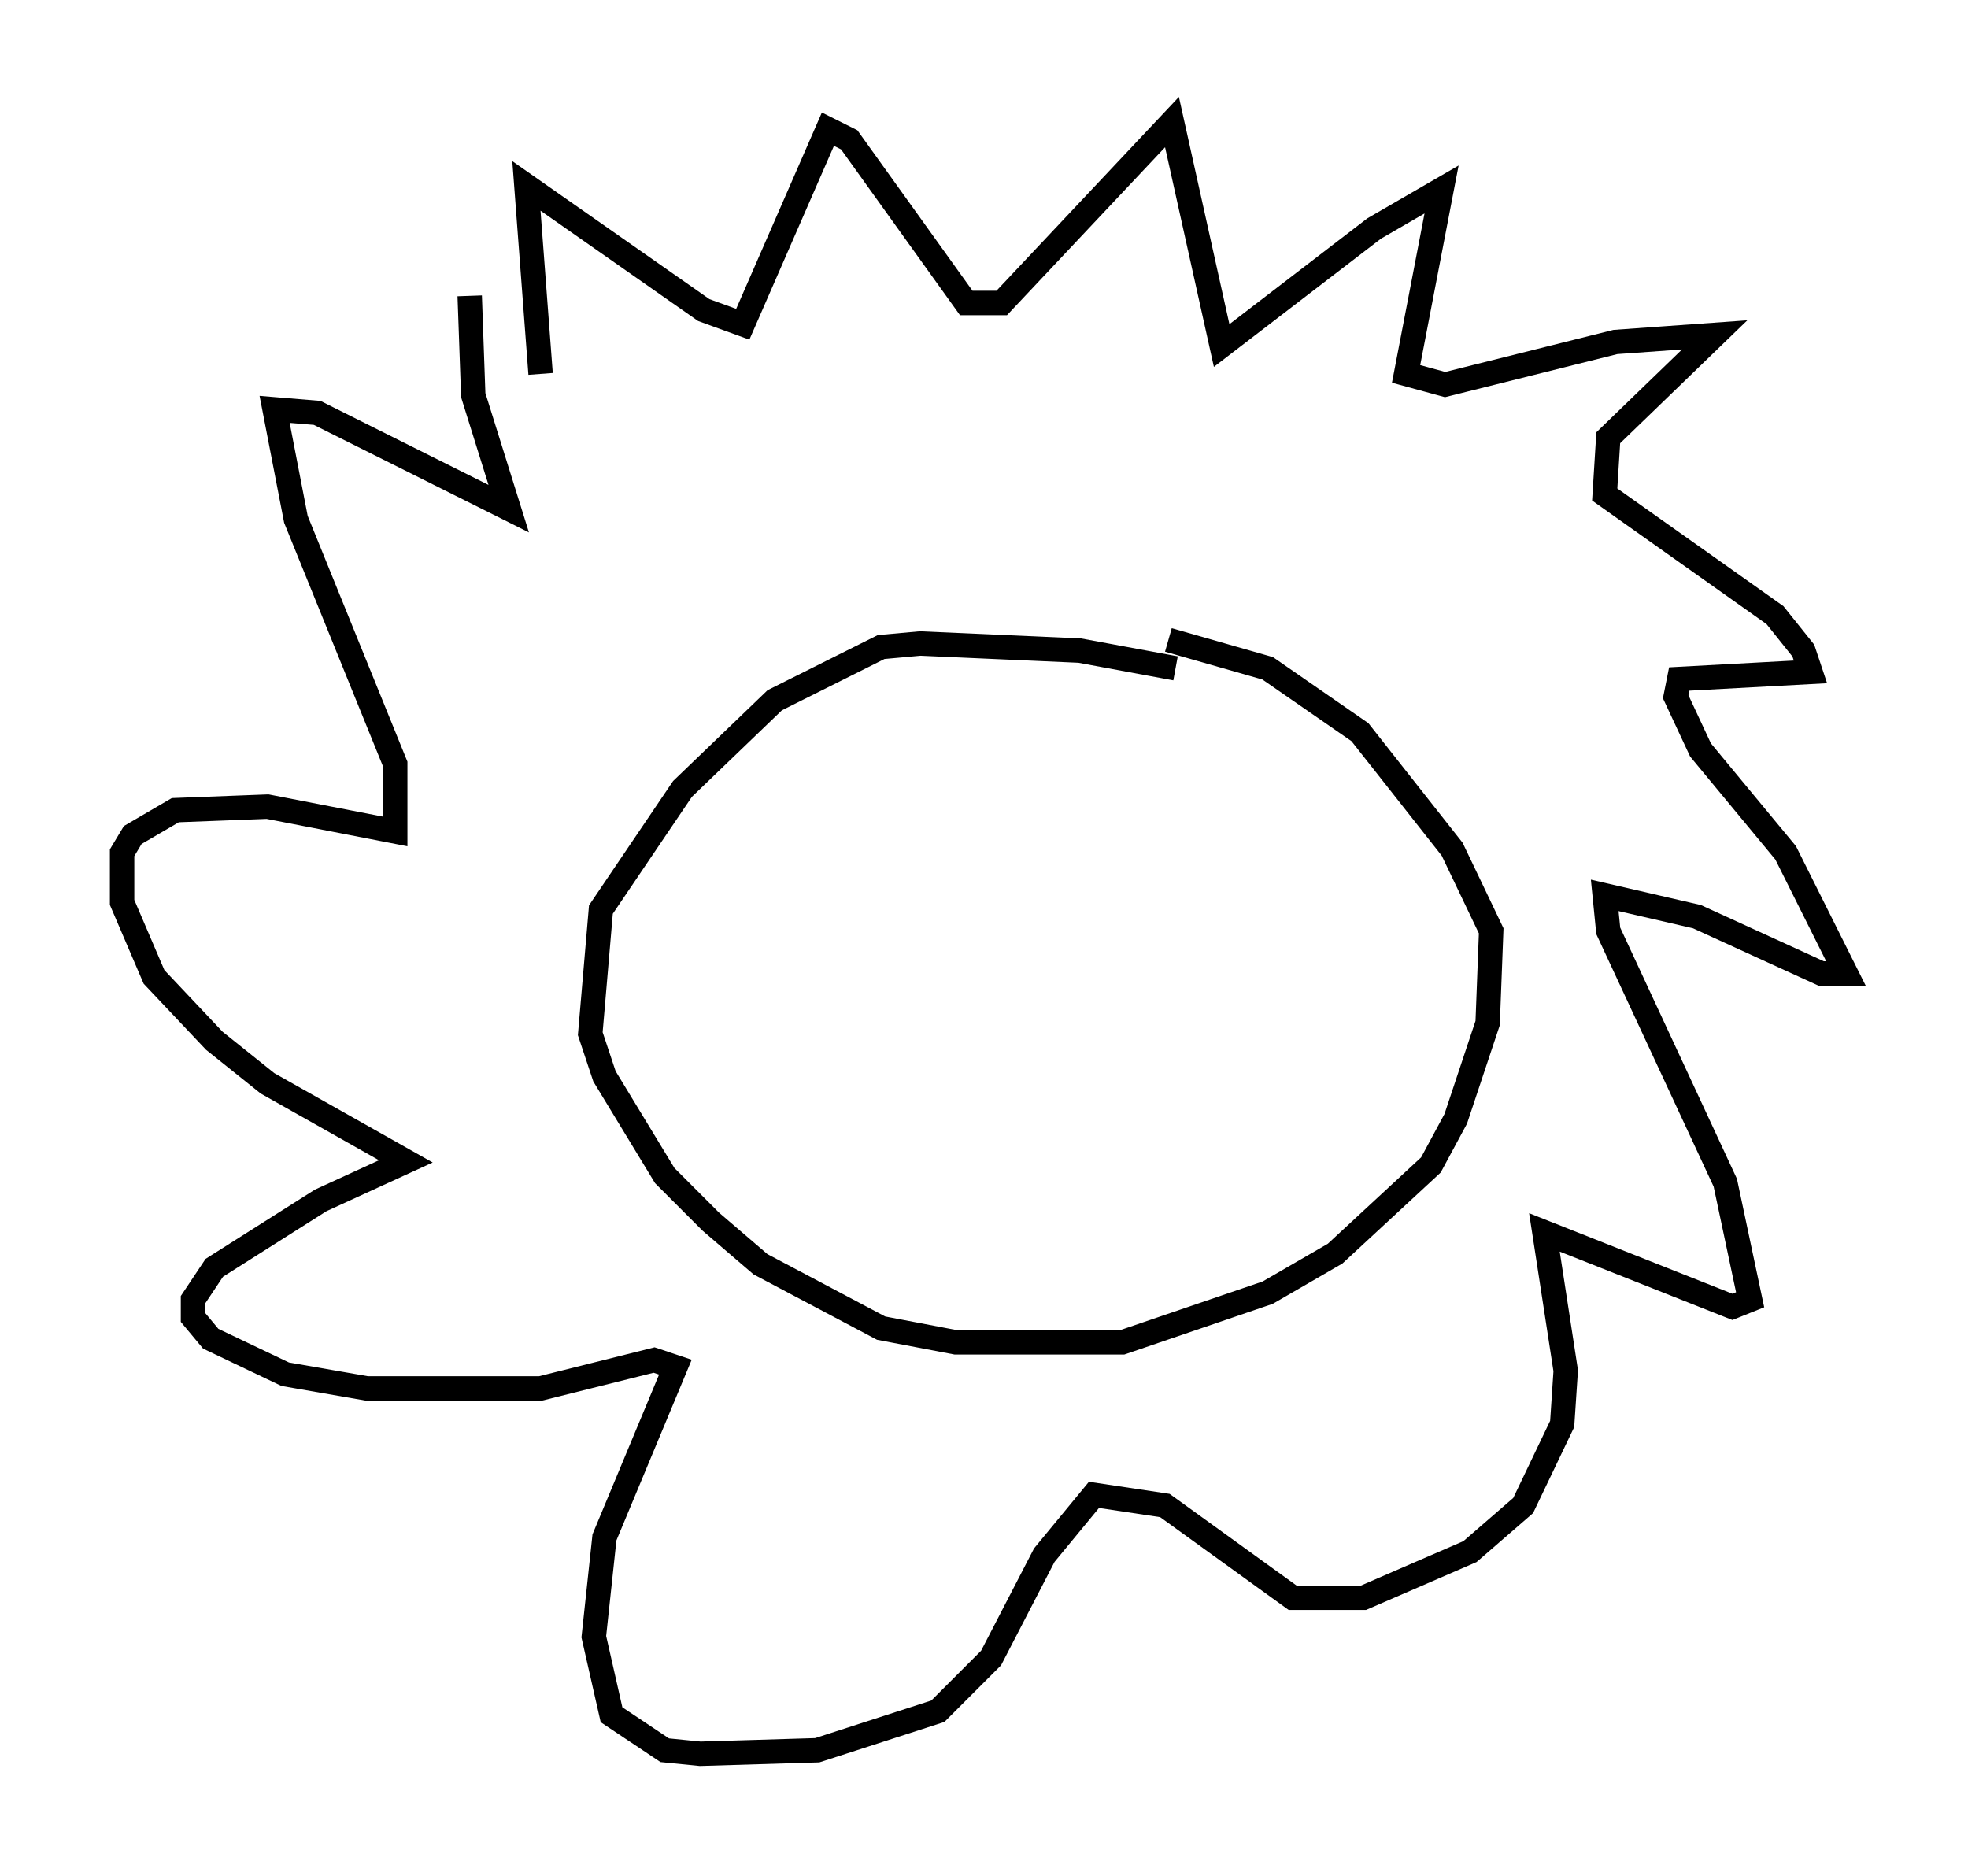 <?xml version="1.0" encoding="utf-8" ?>
<svg baseProfile="full" height="76.816" version="1.1" width="80.592" xmlns="http://www.w3.org/2000/svg" xmlns:ev="http://www.w3.org/2001/xml-events" xmlns:xlink="http://www.w3.org/1999/xlink"><defs /><rect fill="white" height="76.816" width="80.592" x="0" y="0" /><path d="M48.866, 28.24 m-0.726, -0.872 l-3.922, -0.726 -6.536, -0.291 l-1.598, 0.145 -4.358, 2.179 l-3.777, 3.631 -3.341, 4.939 l-0.436, 5.084 0.581, 1.743 l2.469, 4.067 1.888, 1.888 l2.034, 1.743 4.939, 2.615 l3.05, 0.581 6.827, 0.0 l5.955, -2.034 2.76, -1.598 l3.922, -3.631 1.017, -1.888 l1.307, -3.922 0.145, -3.777 l-1.598, -3.341 -3.777, -4.793 l-3.777, -2.615 -4.067, -1.162 m-25.709, -10.894 l-0.581, -7.698 7.263, 5.084 l1.598, 0.581 3.486, -7.989 l0.872, 0.436 4.793, 6.682 l1.453, 0.0 6.972, -7.408 l2.034, 9.151 6.246, -4.793 l2.76, -1.598 -1.453, 7.553 l1.598, 0.436 6.972, -1.743 l4.067, -0.291 -4.358, 4.212 l-0.145, 2.324 6.972, 4.939 l1.162, 1.453 0.291, 0.872 l-5.374, 0.291 -0.145, 0.726 l1.017, 2.179 3.486, 4.212 l2.469, 4.939 -1.017, 0.0 l-5.084, -2.324 -3.777, -0.872 l0.145, 1.453 4.793, 10.313 l1.017, 4.793 -0.726, 0.291 l-7.698, -3.05 0.872, 5.665 l-0.145, 2.179 -1.598, 3.341 l-2.179, 1.888 -4.358, 1.888 l-2.905, 0.0 -5.229, -3.777 l-2.905, -0.436 -2.034, 2.469 l-2.179, 4.212 -2.179, 2.179 l-4.939, 1.598 -4.793, 0.145 l-1.453, -0.145 -2.179, -1.453 l-0.726, -3.196 0.436, -4.067 l2.905, -6.972 -0.872, -0.291 l-4.648, 1.162 -7.117, 0.0 l-3.341, -0.581 -3.05, -1.453 l-0.726, -0.872 0.0, -0.726 l0.872, -1.307 4.358, -2.76 l3.486, -1.598 -5.665, -3.196 l-2.179, -1.743 -2.469, -2.615 l-1.307, -3.05 0.0, -2.034 l0.436, -0.726 1.743, -1.017 l3.777, -0.145 5.229, 1.017 l0.0, -2.76 -4.067, -10.022 l-0.872, -4.503 1.743, 0.145 l7.844, 3.922 -1.453, -4.648 l-0.145, -4.067 " fill="none" stroke="black" stroke-width="1" /></svg>